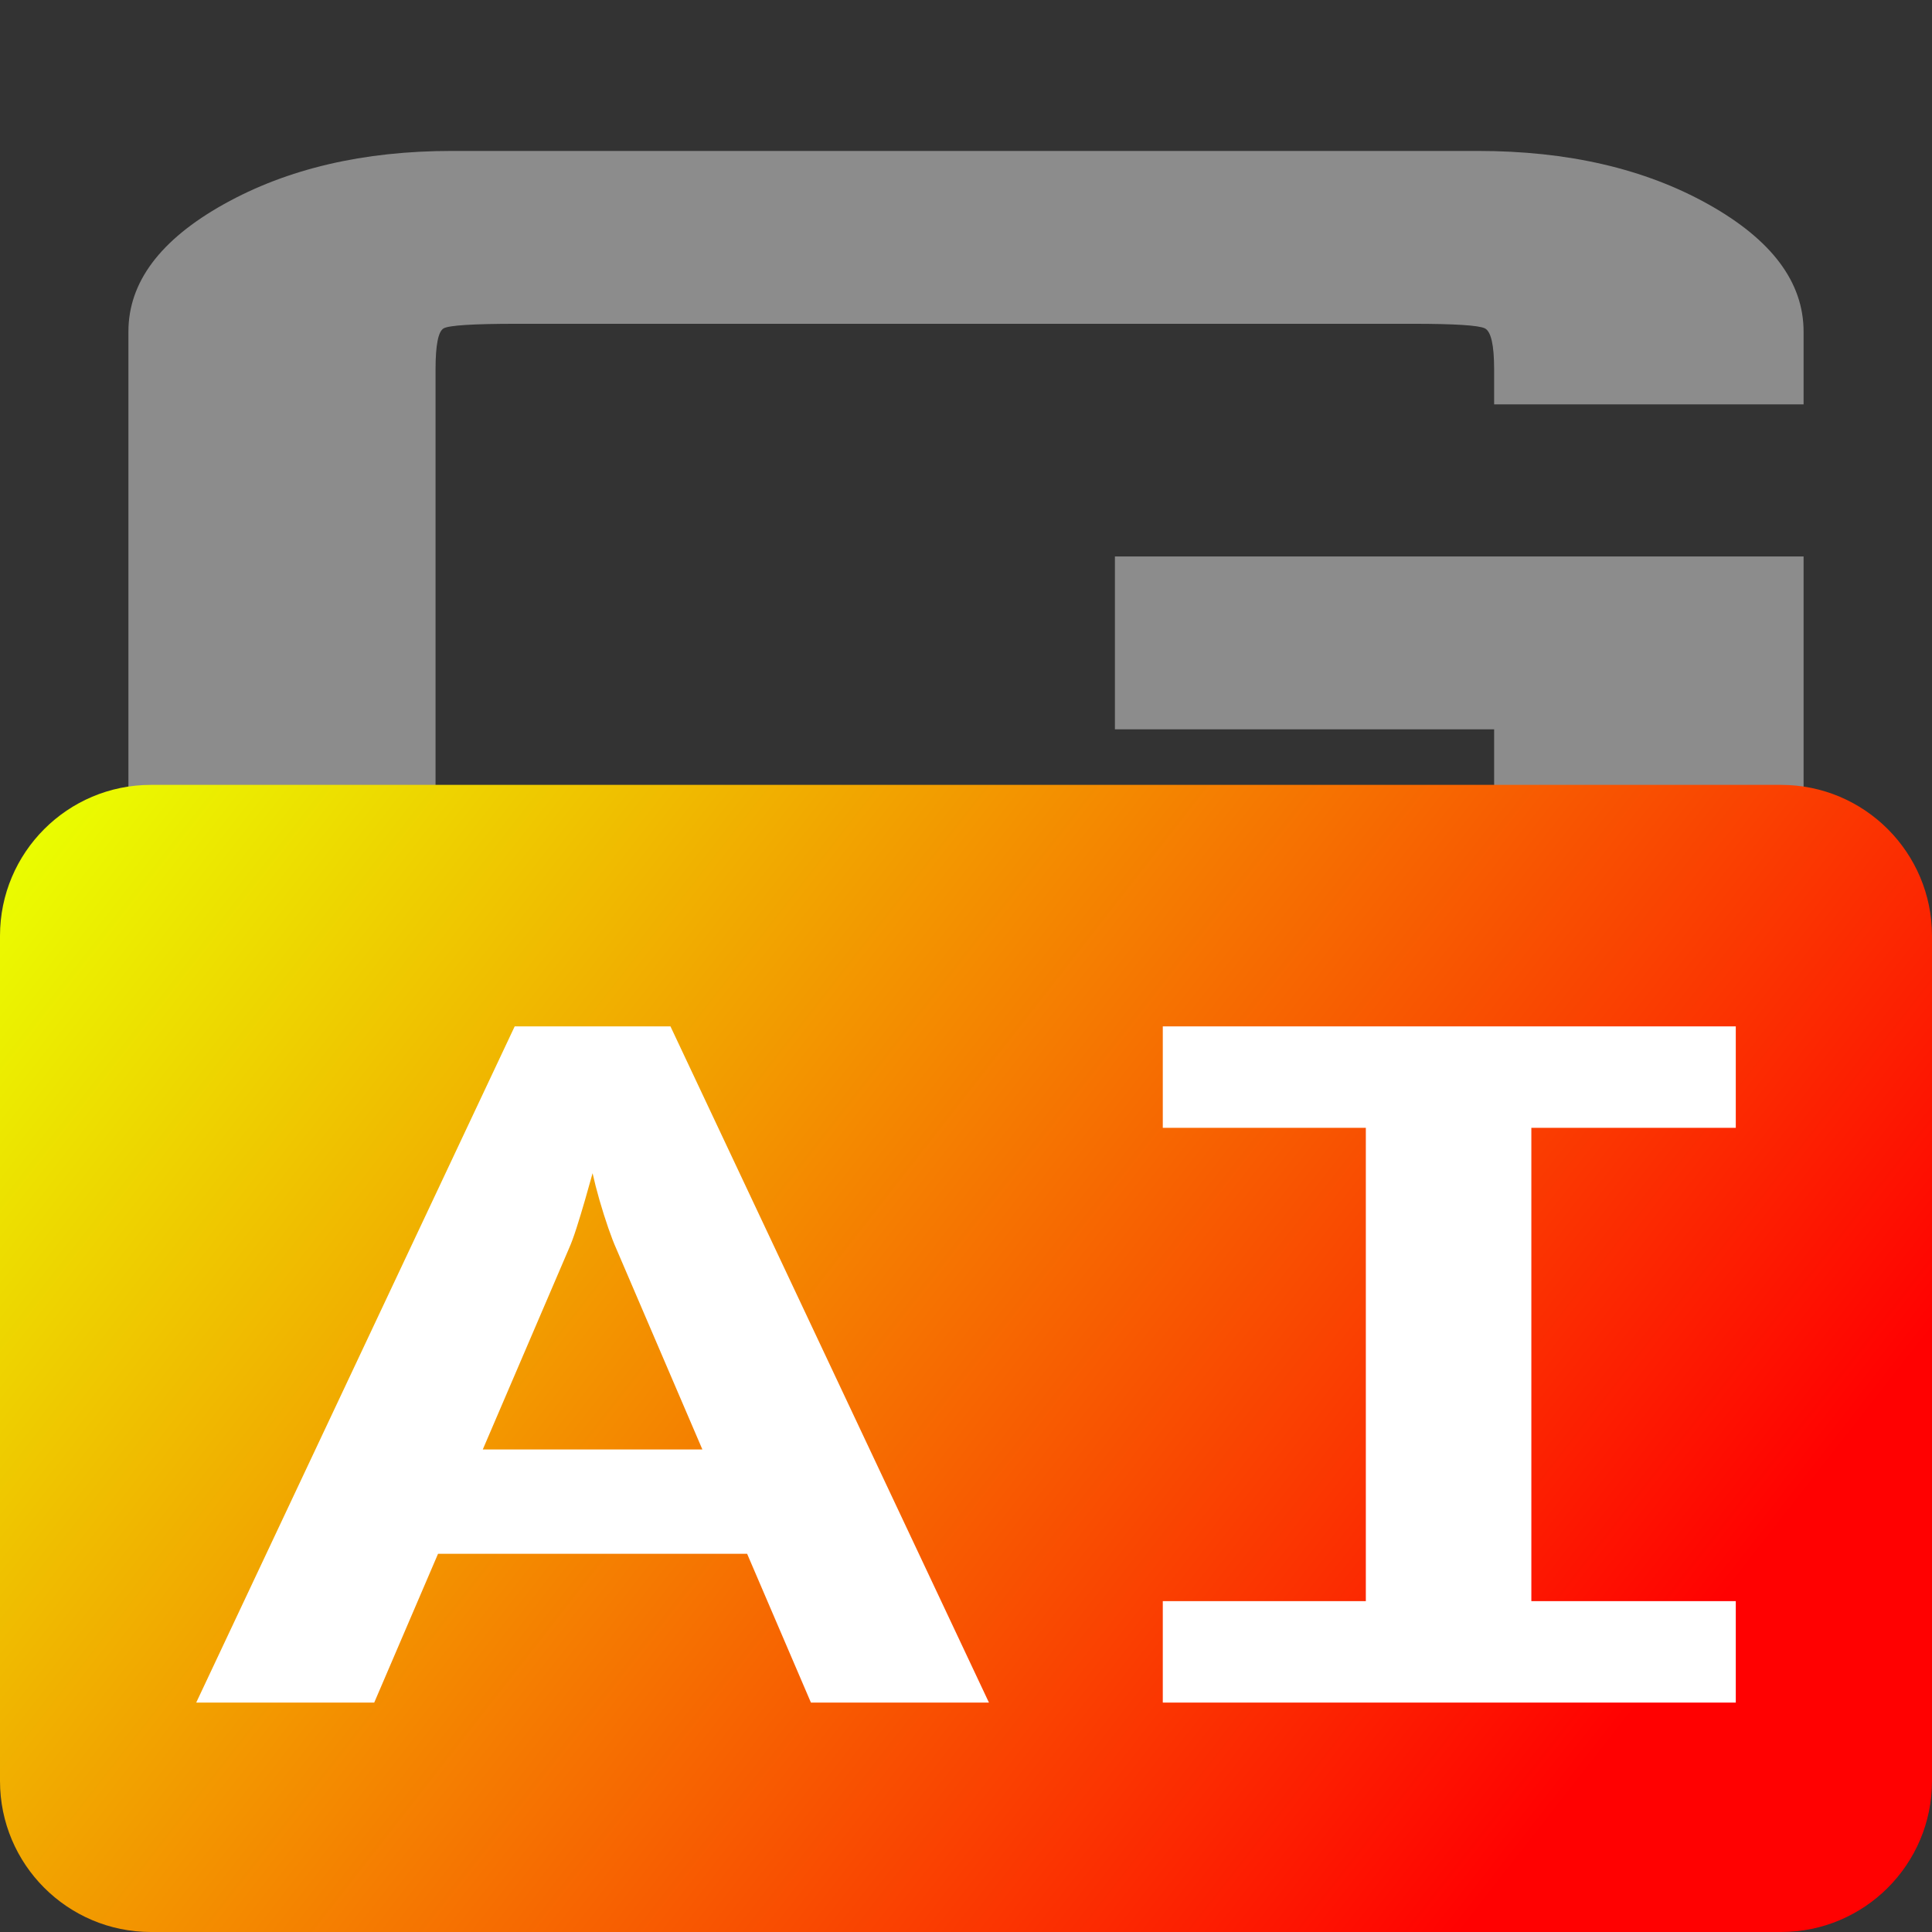 <?xml version="1.0" encoding="UTF-8" standalone="no"?>
<!-- Generator: Gravit.io -->
<svg xmlns="http://www.w3.org/2000/svg" xmlns:xlink="http://www.w3.org/1999/xlink" style="isolation:isolate" viewBox="0 0 64 64" width="64pt" height="64pt"><rect x="0" y="0" width="64" height="64" fill="#333333" stroke="none"/><defs><clipPath id="_clipPath_8yXvjT8CR8VrBNGA0ejQNjgaFnnxpwKR"><rect width="64" height="64"/></clipPath></defs><g clip-path="url(#_clipPath_8yXvjT8CR8VrBNGA0ejQNjgaFnnxpwKR)"><rect width="64" height="64" style="fill:rgb(0,0,0)" fill-opacity="0"/><path d=" M 48.956 36 L 14.967 36 L 14.967 36 Q 10.574 36 7.414 34.235 L 7.414 34.235 L 7.414 34.235 Q 4.254 32.469 4.254 30.015 L 4.254 30.015 L 4.254 10.985 L 4.254 10.985 Q 4.254 8.531 7.414 6.765 L 7.414 6.765 L 7.414 6.765 Q 10.574 5 14.967 5 L 14.967 5 L 48.956 5 L 48.956 5 Q 53.426 5 56.586 6.765 L 56.586 6.765 L 56.586 6.765 Q 59.746 8.531 59.746 10.985 L 59.746 10.985 L 59.746 13.396 L 49.495 13.396 L 49.495 12.233 L 49.495 12.233 Q 49.495 11.028 49.187 10.877 L 49.187 10.877 L 49.187 10.877 Q 48.879 10.726 46.798 10.726 L 46.798 10.726 L 17.125 10.726 L 17.125 10.726 Q 14.967 10.726 14.697 10.877 L 14.697 10.877 L 14.697 10.877 Q 14.428 11.028 14.428 12.233 L 14.428 12.233 L 14.428 28.767 L 14.428 28.767 Q 14.428 29.972 14.697 30.123 L 14.697 30.123 L 14.697 30.123 Q 14.967 30.274 17.125 30.274 L 17.125 30.274 L 46.798 30.274 L 46.798 30.274 Q 48.879 30.274 49.187 30.123 L 49.187 30.123 L 49.187 30.123 Q 49.495 29.972 49.495 28.767 L 49.495 28.767 L 49.495 24.16 L 36.933 24.16 L 36.933 18.433 L 59.746 18.433 L 59.746 30.015 L 59.746 30.015 Q 59.746 32.469 56.586 34.235 L 56.586 34.235 L 56.586 34.235 Q 53.426 36 48.956 36 L 48.956 36 Z " fill="rgb(140,140,140)"/><defs><linearGradient id="_lgradient_0" x1="0.002" y1="0.039" x2="1" y2="0.5"><stop offset="1.25%" style="stop-color:#EAFF00"/><stop offset="98.75%" style="stop-color:#FF0101"/></linearGradient></defs><path d="M 5 26 L 59 26 C 61.76 26 64 28.24 64 31 L 64 59 C 64 61.76 61.76 64 59 64 L 5 64 C 2.24 64 0 61.76 0 59 L 0 31 C 0 28.24 2.24 26 5 26 Z" style="stroke:none;fill:url(#_lgradient_0);stroke-miterlimit:10;"/><path d=" M 12.397 56.4 L 6.5 56.4 L 17.05 34 L 22.21 34 L 32.76 56.4 L 26.863 56.4 L 20.413 41.36 L 20.413 41.36 Q 20.298 41.104 20.148 40.672 L 20.148 40.672 L 20.148 40.672 Q 19.999 40.24 19.86 39.76 L 19.86 39.76 L 19.86 39.76 Q 19.722 39.28 19.63 38.864 L 19.63 38.864 L 19.63 38.864 Q 19.515 39.28 19.377 39.76 L 19.377 39.76 L 19.377 39.76 Q 19.238 40.24 19.1 40.672 L 19.1 40.672 L 19.1 40.672 Q 18.962 41.104 18.847 41.36 L 18.847 41.36 L 12.397 56.4 Z  M 25.942 51.472 L 13.318 51.472 L 14.793 48.016 L 24.467 48.016 L 25.942 51.472 Z  M 50.728 56.4 L 45.245 56.4 L 45.245 34 L 50.728 34 L 50.728 56.4 Z  M 57.5 56.4 L 38.519 56.4 L 38.519 53.04 L 57.5 53.04 L 57.5 56.4 Z  M 57.5 37.36 L 38.519 37.36 L 38.519 34 L 57.5 34 L 57.5 37.36 Z " fill="rgb(255,255,255)"/></g></svg>